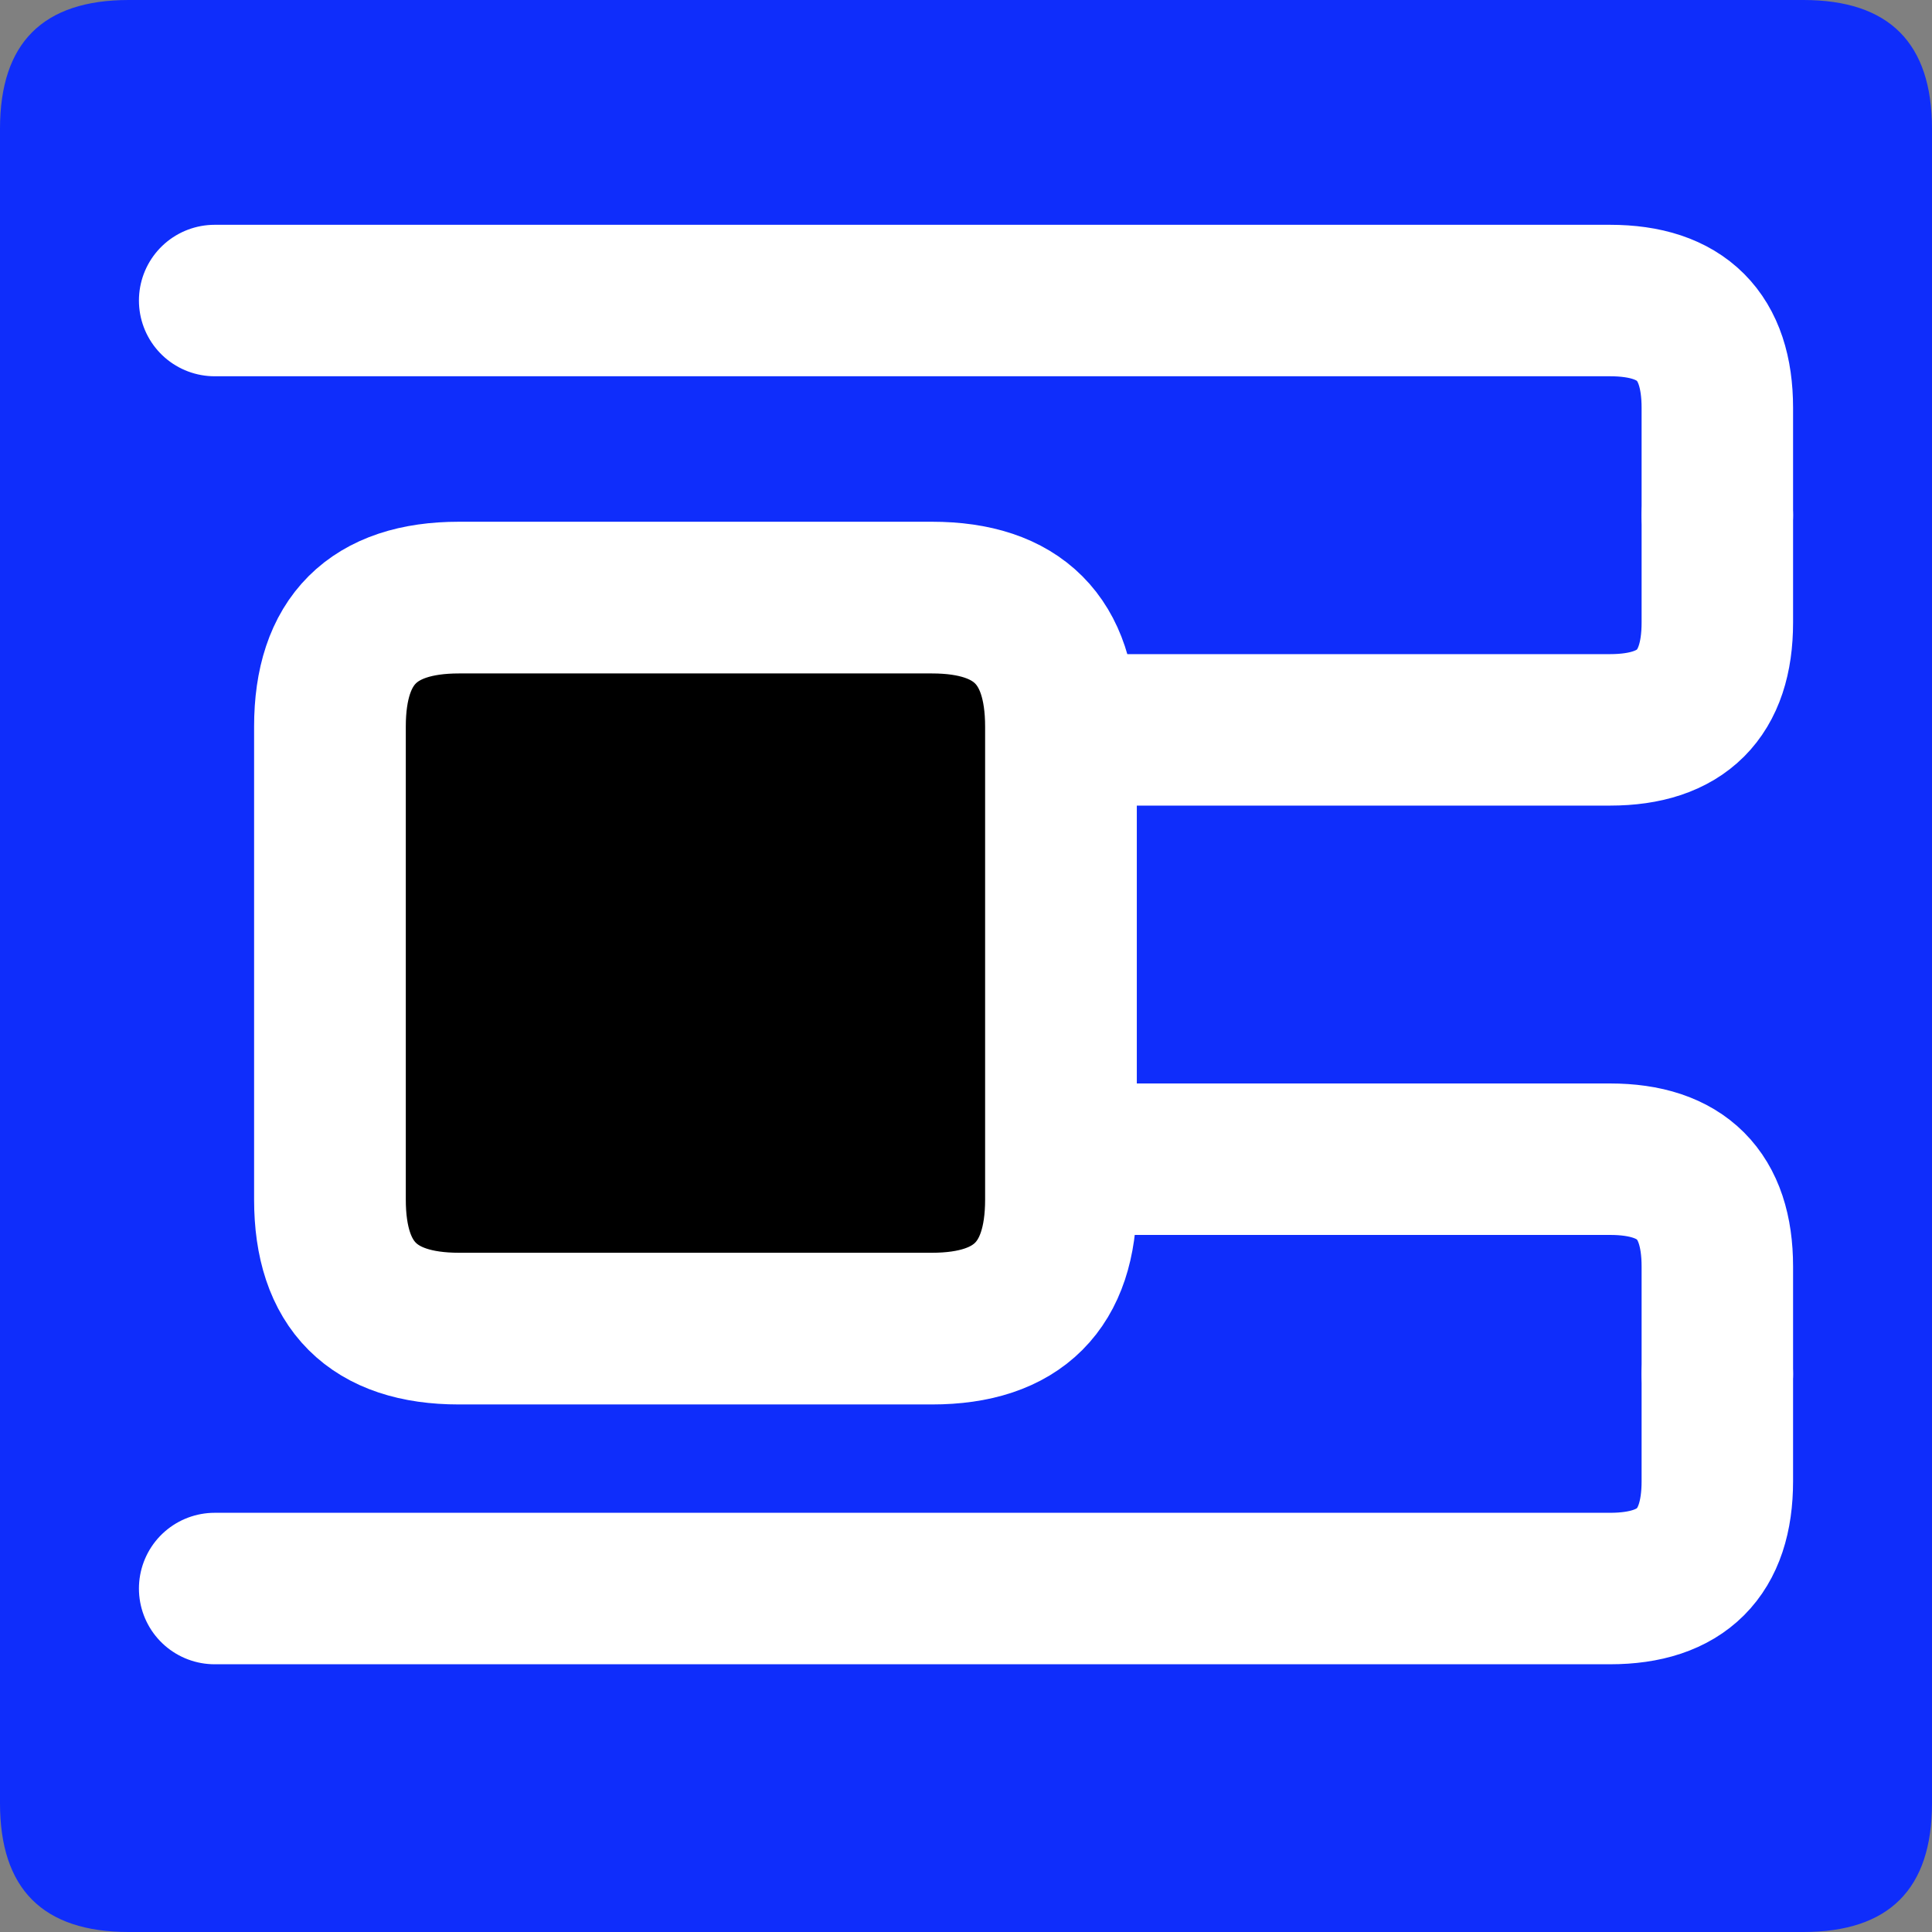 <?xml version="1.0" encoding="UTF-8" standalone="no"?>
<!-- Created with Inkscape (http://www.inkscape.org/) -->

<svg
   xmlns:dc="http://purl.org/dc/elements/1.1/"
   xmlns:cc="http://creativecommons.org/ns#"
   xmlns:rdf="http://www.w3.org/1999/02/22-rdf-syntax-ns#"
   xmlns:svg="http://www.w3.org/2000/svg"
   xmlns="http://www.w3.org/2000/svg"
   xmlns:sodipodi="http://sodipodi.sourceforge.net/DTD/sodipodi-0.dtd"
   xmlns:inkscape="http://www.inkscape.org/namespaces/inkscape"
   width="33.75mm"
   height="33.75mm"
   viewBox="0 0 33.75 33.75"
   version="1.1"
   id="svg5086"
   inkscape:version="0.92.3 (2405546, 2018-03-11)"
   sodipodi:docname="error.svg">
  <rect x="0" y="0" width="33.75" height="33.75" fill="#808080" stroke="none"/>
  <defs
     id="defs5080" />
  <sodipodi:namedview
     id="base"
     pagecolor="#ffffff"
     bordercolor="#666666"
     borderopacity="1.0"
     inkscape:pageopacity="0.0"
     inkscape:pageshadow="2"
     inkscape:zoom="0.35"
     inkscape:cx="63.77951"
     inkscape:cy="63.779542"
     inkscape:document-units="mm"
     inkscape:current-layer="layer1"
     showgrid="false"
     fit-margin-top="0"
     fit-margin-left="0"
     fit-margin-right="0"
     fit-margin-bottom="0"
     inkscape:window-width="460"
     inkscape:window-height="403"
     inkscape:window-x="1392"
     inkscape:window-y="8"
     inkscape:window-maximized="0" />
  <g
     inkscape:label="Layer 1"
     inkscape:groupmode="layer"
     id="layer1"
     transform="translate(-88.958,-131.958)">
    <path
       d="m 91.208,165.708 h 29.25 q 2.25,0 2.25,-2.25 v -29.25 q 0,-2.25 -2.25,-2.25 H 91.208 q -2.25,0 -2.25,2.25 v 29.25 q 0,2.25 2.25,2.25 z"
       style="fill:#0f2dfb;fill-rule:evenodd;stroke-width:0.265"
       id="path389"
       inkscape:connector-curvature="0" />
    <path
       d="m 92.708,137.208 h 24.375 q 1.875,0 1.875,1.875 v 1.875"
       style="fill:none;stroke:#ffffff;stroke-width:2.646;stroke-linecap:round;stroke-linejoin:round;stroke-dasharray:none"
       id="path391"
       inkscape:connector-curvature="0" />
    <path
       d="m 103.958,144.708 h 13.125 q 1.875,0 1.875,-1.875 v -1.875"
       style="fill:none;stroke:#ffffff;stroke-width:2.646;stroke-linecap:round;stroke-linejoin:round;stroke-dasharray:none"
       id="path393"
       inkscape:connector-curvature="0" />
    <path
       d="m 103.958,152.208 h 13.125 q 1.875,0 1.875,1.875 v 1.875"
       style="fill:none;stroke:#ffffff;stroke-width:2.646;stroke-linecap:round;stroke-linejoin:round;stroke-dasharray:none"
       id="path395"
       inkscape:connector-curvature="0" />
    <path
       d="m 92.708,159.708 h 24.375 q 1.875,0 1.875,-1.875 v -1.875"
       style="fill:none;stroke:#ffffff;stroke-width:2.646;stroke-linecap:round;stroke-linejoin:round;stroke-dasharray:none"
       id="path397"
       inkscape:connector-curvature="0" />
    <path
       d="m 107.708,152.208 h -7.5"
       style="fill:none;stroke:#ffffff;stroke-width:2.646;stroke-linecap:round;stroke-linejoin:round;stroke-dasharray:none"
       id="path399"
       inkscape:connector-curvature="0" />
    <path
       d="m 107.708,144.708 h -7.5"
       style="fill:none;stroke:#ffffff;stroke-width:2.646;stroke-linecap:round;stroke-linejoin:round;stroke-dasharray:none"
       id="path401"
       inkscape:connector-curvature="0" />
    <g
       transform="matrix(0.265,0,0,0.265,6.458,-57.417)"
       id="Layer1025">
      <path
         d="m 341.575,802.205 h 31.181 q 8.504,0 8.504,-8.504 v -31.181 q 0,-8.504 -8.504,-8.504 h -31.181 q -8.504,0 -8.504,8.504 v 31.181 q 0,8.504 8.504,8.504 z"
         style="fill:#000000;fill-rule:evenodd;stroke-width:10;stroke-linecap:round;stroke-linejoin:round"
         id="path403"
         inkscape:connector-curvature="0" />
      <path
         d="m 341.575,802.205 h 31.181 q 8.504,0 8.504,-8.504 v -31.181 q 0,-8.504 -8.504,-8.504 h -31.181 q -8.504,0 -8.504,8.504 v 31.181 q 0,8.504 8.504,8.504 z"
         style="fill:none;stroke:#ffffff;stroke-width:10;stroke-linecap:round;stroke-linejoin:round;stroke-dasharray:none"
         id="path405"
         inkscape:connector-curvature="0" />
    </g>
  </g>
</svg>
